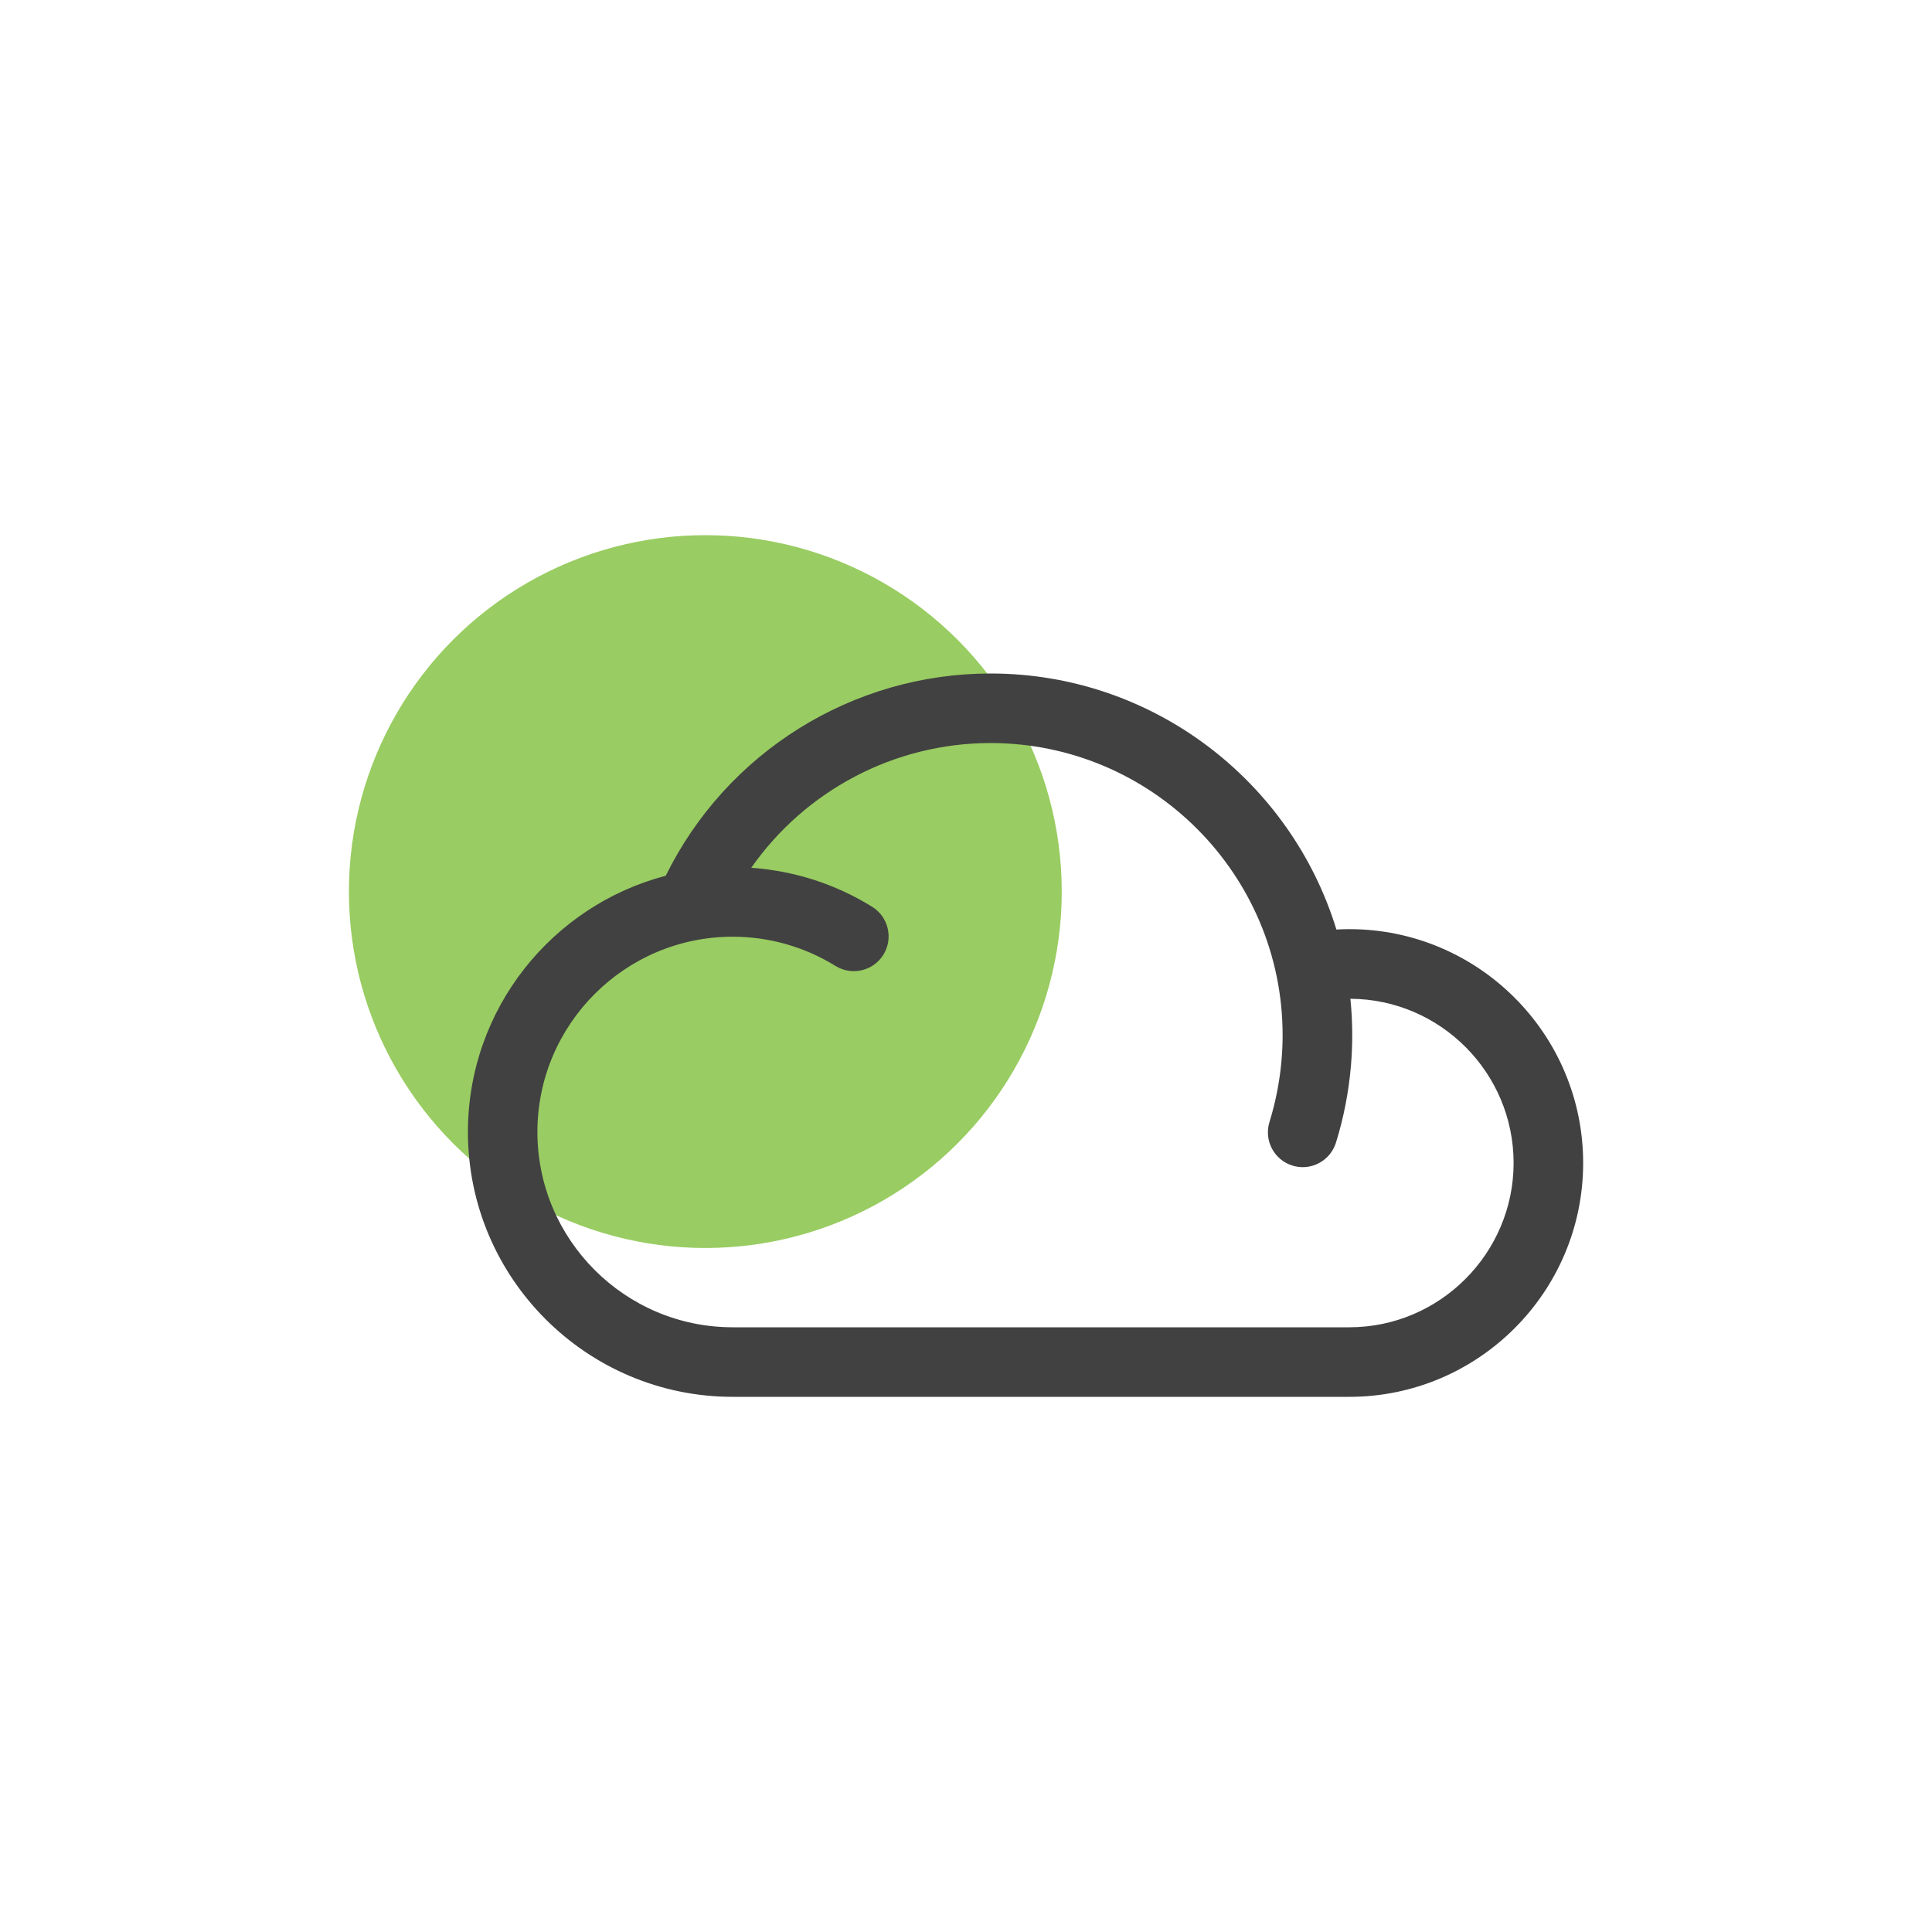 <?xml version="1.0" encoding="UTF-8"?>
<svg id="Layer_1" data-name="Layer 1" xmlns="http://www.w3.org/2000/svg" viewBox="0 0 250 250">
  <defs>
    <style>
      .cls-1 {
        fill: #414141;
        fill-rule: evenodd;
      }

      .cls-2 {
        fill: #99cc62;
      }

      .cls-3 {
        fill: none;
      }
    </style>
  </defs>
  <rect class="cls-3" width="250" height="250"/>
  <rect class="cls-3" width="250" height="250"/>
  <g>
    <circle class="cls-2" cx="91.27" cy="115.37" r="46.12"/>
    <g id="Page-1">
      <path id="Cloud" class="cls-1" d="m174.59,171.75h-79.78c-13.93,0-25.27-11.34-25.27-25.27s11.34-25.27,25.27-25.27c4.72,0,9.31,1.31,13.3,3.78,2.11,1.31,4.89.66,6.2-1.45,1.31-2.11.66-4.89-1.45-6.2-4.73-2.94-10.1-4.66-15.65-5.05,6.99-9.98,18.5-16.14,30.96-16.14,20.84,0,37.8,16.96,37.8,37.8,0,1.07-.05,2.15-.14,3.22-.23,2.73-.76,5.42-1.56,8.02-.74,2.37.59,4.9,2.96,5.63.44.14.9.21,1.34.21,1.92,0,3.69-1.24,4.3-3.16,1-3.22,1.65-6.56,1.94-9.94.11-1.32.17-2.66.17-3.98,0-1.59-.08-3.16-.24-4.71,11.66.07,21.12,9.58,21.12,21.25s-9.54,21.26-21.26,21.26m0-51.52c-.56,0-1.11.02-1.67.05-5.86-19.16-23.71-33.13-44.76-33.13-17.87,0-34.18,10.22-42.02,26.17-14.71,3.85-25.6,17.25-25.6,33.16,0,18.9,15.37,34.27,34.27,34.27h79.78c16.68,0,30.26-13.57,30.26-30.26s-13.57-30.26-30.26-30.26"/>
    </g>
  </g>
</svg>